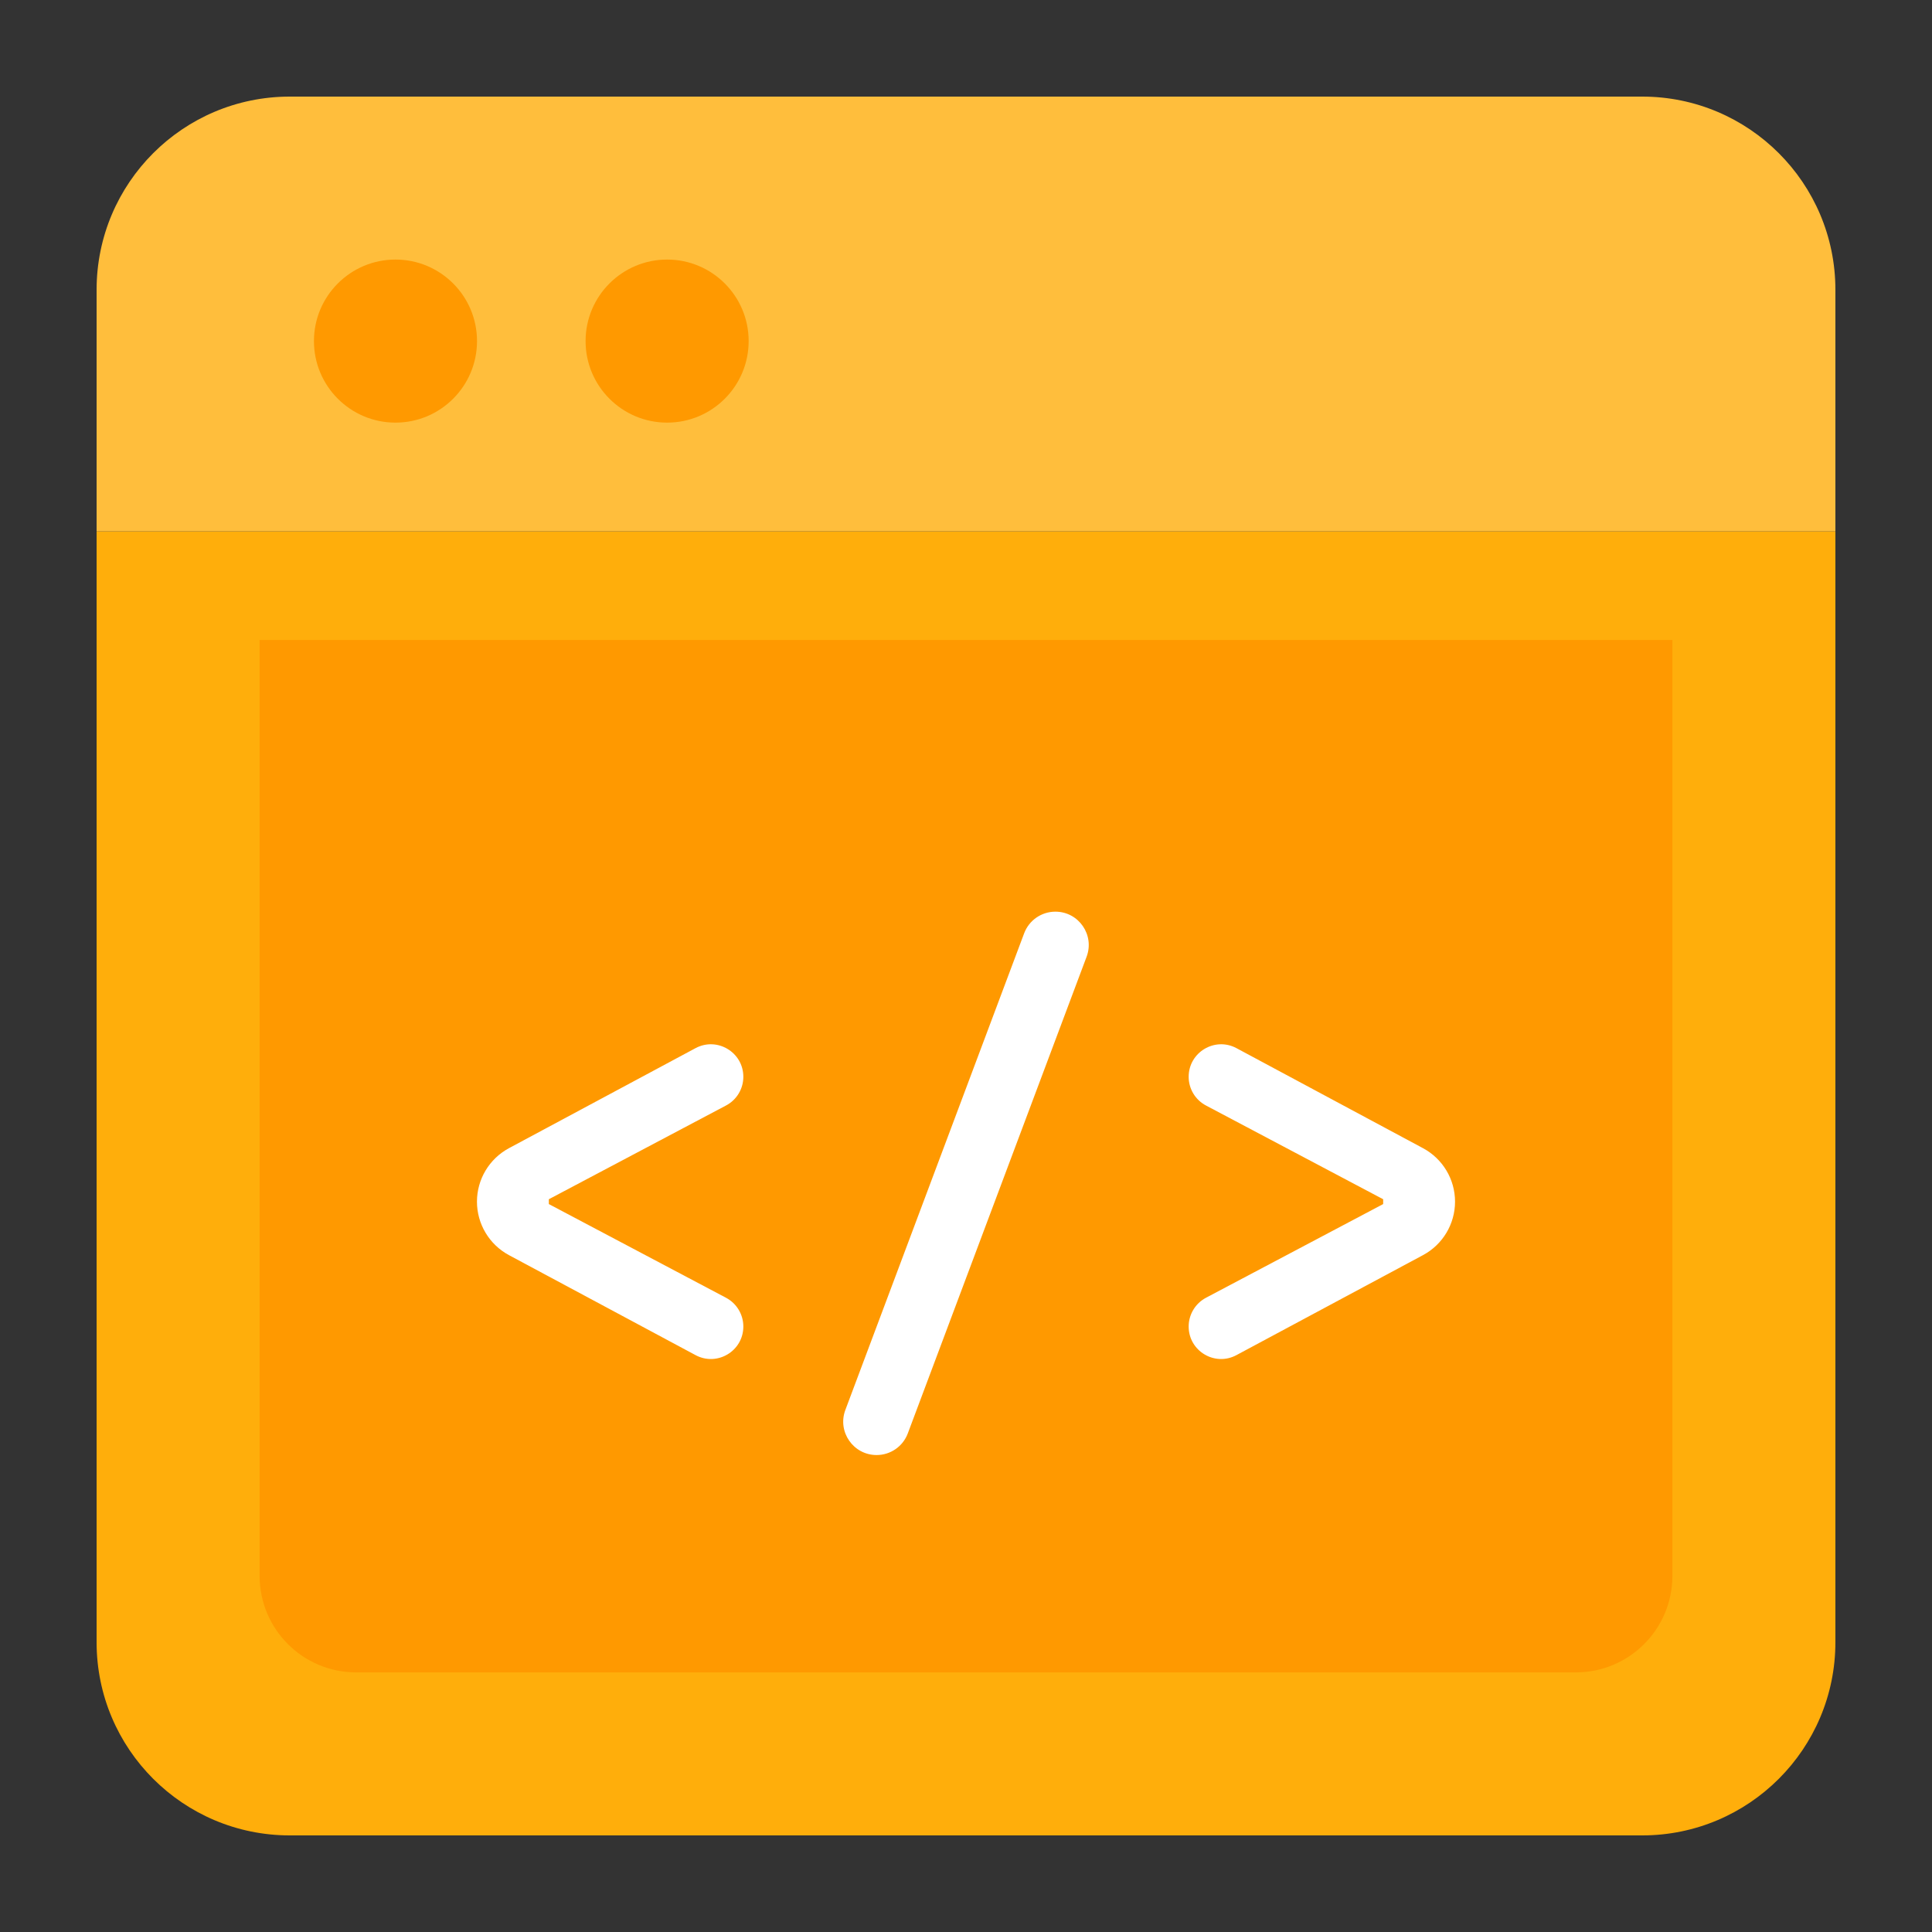 <svg width="40" height="40" viewBox="0 0 40 40" fill="none" xmlns="http://www.w3.org/2000/svg">
<rect x="0" y="0" width="40" height="40" fill="#333333" stroke="none"/>
<path d="M2 11H38V34C38 36.209 36.209 38 34 38H6C3.791 38 2 36.209 2 34V11Z" fill="#FFAE0B"/>
<path d="M5.375 13.25H34.625V32.625C34.625 33.73 33.73 34.625 32.625 34.625H7.375C6.27 34.625 5.375 33.73 5.375 32.625V13.25Z" fill="#FF9900"/>
<path d="M2 6C2 3.791 3.791 2 6 2H34C36.209 2 38 3.791 38 6V11H2V6Z" fill="#FFBE3C"/>
<path d="M24.61 27.464C24.61 27.215 24.748 26.986 24.968 26.869L28.637 24.929V24.829L24.968 22.888C24.748 22.772 24.61 22.543 24.61 22.294C24.61 21.786 25.152 21.461 25.6 21.701L29.462 23.772C29.87 23.991 30.125 24.416 30.125 24.879C30.125 25.342 29.87 25.767 29.462 25.986L25.6 28.056C25.152 28.297 24.61 27.972 24.61 27.464Z" fill="white"/>
<path d="M18.149 30.125C17.667 30.125 17.333 29.643 17.502 29.192L21.204 19.323C21.305 19.053 21.563 18.875 21.851 18.875C22.333 18.875 22.666 19.357 22.497 19.808L18.795 29.677C18.694 29.947 18.437 30.125 18.149 30.125Z" fill="white"/>
<path d="M10.537 25.986C10.13 25.767 9.875 25.342 9.875 24.879C9.875 24.416 10.13 23.991 10.537 23.772L14.4 21.701C14.848 21.461 15.39 21.786 15.39 22.294C15.39 22.543 15.252 22.772 15.032 22.888L11.363 24.829V24.929L15.032 26.869C15.252 26.986 15.39 27.215 15.39 27.464C15.39 27.972 14.848 28.297 14.4 28.056L10.537 25.986Z" fill="white"/>
<circle cx="8.188" cy="7.062" r="1.688" fill="#FF9900"/>
<circle cx="13.812" cy="7.062" r="1.688" fill="#FF9900"/>
</svg>
